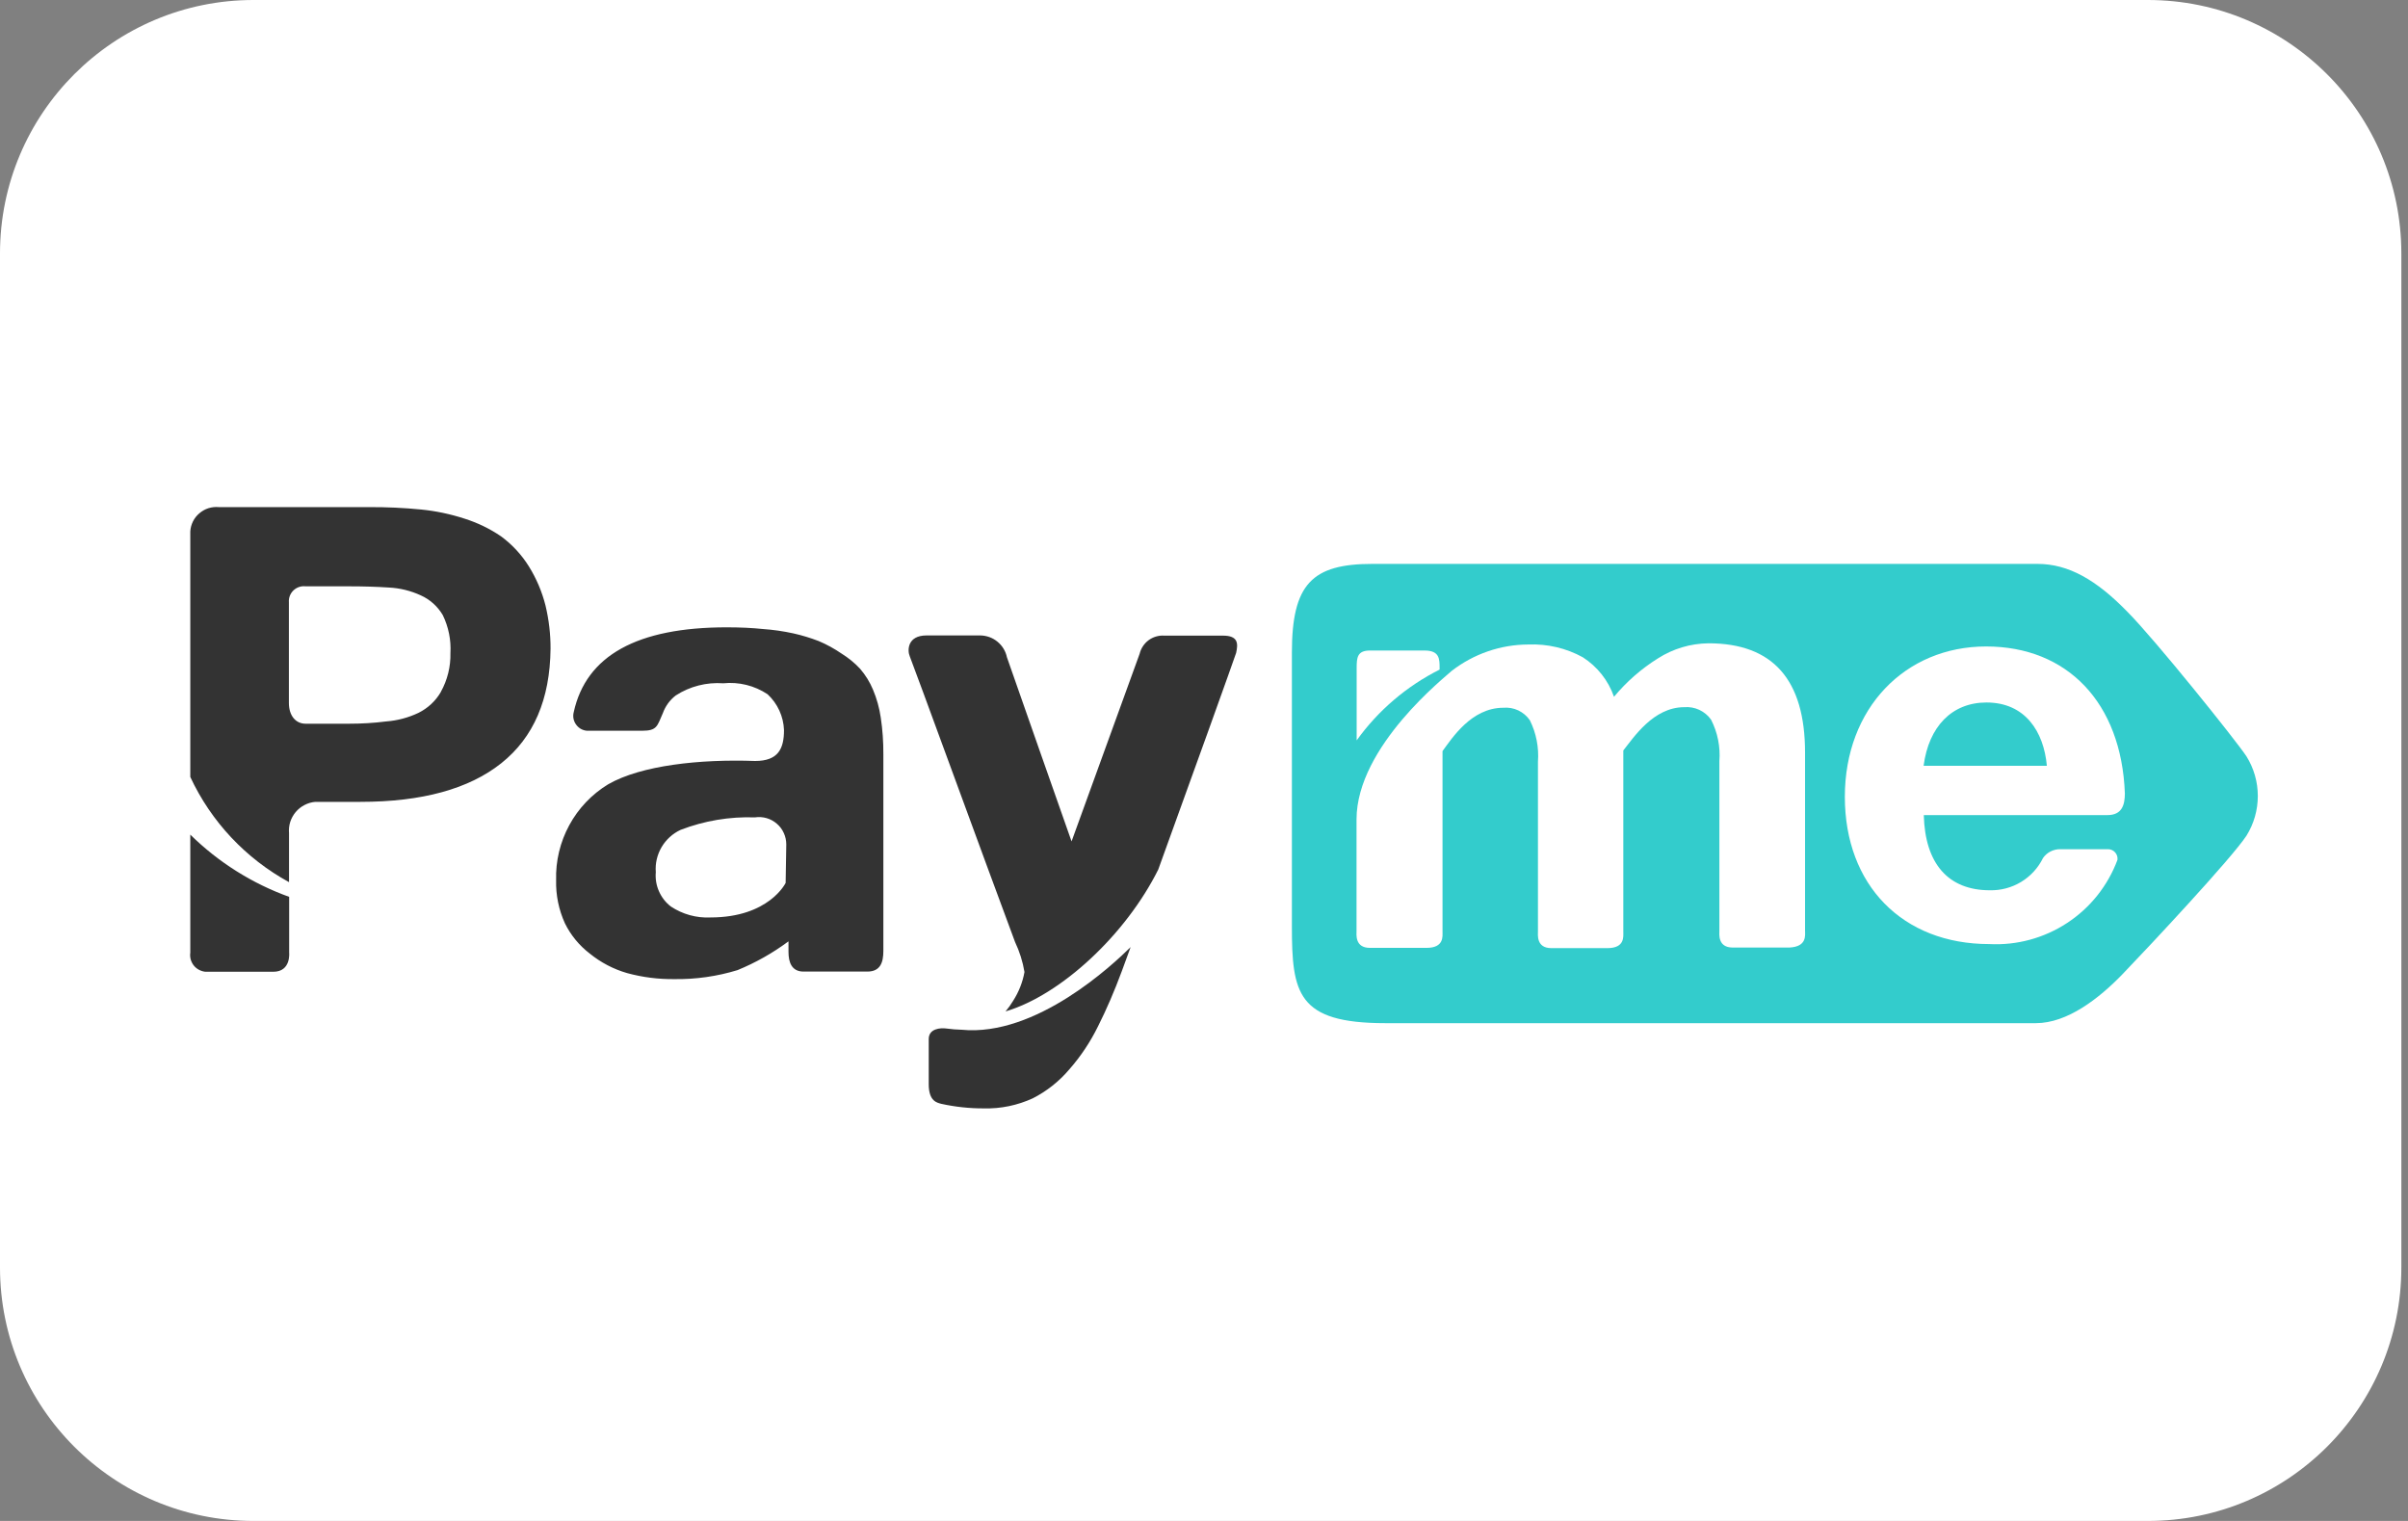 <svg width="38" height="24" viewBox="0 0 38 24" fill="none" xmlns="http://www.w3.org/2000/svg">
<rect x="0" y="0" width="38" height="24" fill="#808080" stroke="none"/>
<path d="M0 4C0 1.791 1.791 0 4 0H33.895C36.104 0 37.895 1.791 37.895 4V20C37.895 22.209 36.104 24 33.895 24H4C1.791 24 0 22.209 0 20V4Z" fill="white"/>
<path d="M8.347 8.939C8.232 8.754 8.083 8.593 7.908 8.464C7.731 8.343 7.536 8.249 7.331 8.184C7.109 8.112 6.879 8.063 6.646 8.04C6.373 8.013 6.099 8.001 5.825 8.002H3.453C3.398 7.997 3.343 8.003 3.29 8.019C3.237 8.036 3.189 8.063 3.147 8.099C3.105 8.134 3.07 8.178 3.045 8.228C3.021 8.277 3.006 8.331 3.003 8.386C3.003 8.386 3.003 8.4 3.003 8.407V12.26C3.331 12.965 3.878 13.547 4.561 13.92V13.147C4.556 13.087 4.562 13.027 4.58 12.97C4.598 12.913 4.628 12.86 4.666 12.814C4.705 12.768 4.752 12.73 4.805 12.703C4.858 12.675 4.916 12.658 4.976 12.653H5.688C6.659 12.653 7.399 12.45 7.91 12.044C8.421 11.637 8.68 11.035 8.688 10.236C8.689 10.006 8.662 9.777 8.608 9.553C8.553 9.336 8.465 9.129 8.347 8.939ZM6.957 10.919C6.874 11.062 6.751 11.176 6.603 11.249C6.443 11.325 6.27 11.371 6.093 11.384C5.899 11.409 5.703 11.42 5.507 11.42H4.824C4.661 11.42 4.559 11.287 4.559 11.092V9.503C4.556 9.468 4.562 9.433 4.574 9.401C4.587 9.368 4.607 9.339 4.632 9.315C4.658 9.291 4.688 9.273 4.721 9.262C4.754 9.251 4.79 9.248 4.824 9.252H5.507C5.729 9.252 5.938 9.258 6.134 9.271C6.308 9.279 6.48 9.321 6.639 9.394C6.785 9.459 6.907 9.569 6.988 9.707C7.078 9.893 7.12 10.099 7.108 10.305C7.113 10.519 7.061 10.73 6.957 10.917V10.919ZM4.563 14.152C3.978 13.941 3.446 13.606 3.003 13.17V15.032C2.998 15.068 3 15.104 3.009 15.139C3.019 15.173 3.035 15.206 3.057 15.234C3.079 15.262 3.107 15.285 3.138 15.302C3.17 15.319 3.204 15.33 3.24 15.334H4.312C4.597 15.334 4.563 15.03 4.563 15.03V14.152ZM19.298 10.03H18.373C18.285 10.024 18.197 10.05 18.126 10.102C18.055 10.155 18.005 10.231 17.984 10.317L16.91 13.277C16.91 13.277 15.961 10.58 15.89 10.371C15.87 10.275 15.817 10.188 15.741 10.126C15.665 10.063 15.57 10.029 15.472 10.027H14.621C14.317 10.027 14.317 10.265 14.357 10.357C14.398 10.45 15.562 13.642 16.018 14.864C16.089 15.014 16.14 15.174 16.167 15.338C16.138 15.501 16.076 15.655 15.987 15.794C15.952 15.852 15.912 15.908 15.868 15.96C16.746 15.699 17.766 14.748 18.278 13.721C18.795 12.297 19.476 10.4 19.507 10.303C19.54 10.153 19.54 10.03 19.298 10.03ZM15.176 16.249C15.096 16.247 15.017 16.241 14.938 16.23C14.841 16.216 14.656 16.23 14.656 16.396V17.108C14.656 17.381 14.789 17.4 14.858 17.419C15.078 17.467 15.302 17.491 15.527 17.49C15.792 17.497 16.056 17.442 16.298 17.331C16.518 17.219 16.714 17.064 16.874 16.875C17.055 16.669 17.208 16.439 17.329 16.192C17.461 15.93 17.586 15.64 17.704 15.322L17.842 14.945C17.567 15.217 16.352 16.363 15.176 16.249ZM13.776 10.881C13.726 10.762 13.657 10.65 13.572 10.552C13.486 10.46 13.389 10.381 13.283 10.315C13.168 10.236 13.046 10.169 12.918 10.115C12.787 10.065 12.653 10.024 12.517 9.994C12.36 9.96 12.202 9.937 12.042 9.926C11.871 9.908 11.68 9.899 11.468 9.899C10.055 9.899 9.25 10.345 9.054 11.237C9.045 11.271 9.044 11.305 9.05 11.339C9.057 11.373 9.07 11.404 9.09 11.432C9.11 11.46 9.136 11.484 9.165 11.501C9.195 11.518 9.228 11.528 9.262 11.531H10.133C10.37 11.531 10.37 11.458 10.46 11.254C10.5 11.143 10.57 11.046 10.664 10.974C10.886 10.83 11.15 10.763 11.414 10.782C11.66 10.757 11.907 10.818 12.113 10.955C12.271 11.102 12.364 11.305 12.372 11.52C12.372 11.814 12.282 12.008 11.916 12.008C11.051 11.977 10.121 12.075 9.597 12.376C9.339 12.533 9.127 12.756 8.983 13.022C8.839 13.288 8.767 13.587 8.776 13.889C8.77 14.124 8.818 14.358 8.916 14.572C9.008 14.758 9.142 14.921 9.307 15.047C9.481 15.188 9.681 15.293 9.896 15.355C10.138 15.421 10.389 15.453 10.64 15.45C10.979 15.455 11.316 15.407 11.639 15.308C11.925 15.191 12.195 15.038 12.443 14.854V15.021C12.443 15.184 12.493 15.331 12.68 15.331H13.688C13.892 15.331 13.94 15.187 13.94 15.006V11.901C13.941 11.708 13.928 11.514 13.899 11.323C13.877 11.171 13.836 11.023 13.776 10.881ZM12.398 13.932C12.398 13.932 12.137 14.477 11.212 14.477C10.99 14.488 10.771 14.427 10.586 14.304C10.504 14.241 10.44 14.158 10.399 14.064C10.357 13.97 10.34 13.866 10.349 13.763C10.338 13.625 10.37 13.488 10.44 13.368C10.51 13.249 10.615 13.153 10.74 13.095C11.114 12.951 11.514 12.884 11.914 12.898C11.975 12.888 12.038 12.893 12.098 12.91C12.157 12.927 12.212 12.957 12.259 12.998C12.306 13.038 12.344 13.088 12.369 13.145C12.395 13.201 12.408 13.263 12.408 13.325L12.398 13.932Z" fill="#333333"/>
<path d="M35.451 11.935C35.568 12.123 35.63 12.339 35.63 12.561C35.63 12.782 35.568 12.999 35.451 13.187C35.214 13.547 33.922 14.928 33.495 15.372C33.124 15.756 32.624 16.145 32.128 16.145H21.86C20.47 16.145 20.387 15.671 20.387 14.613V10.298C20.387 9.214 20.707 8.898 21.658 8.898H32.152C32.643 8.898 33.082 9.15 33.575 9.657C34.007 10.091 35.281 11.678 35.451 11.935Z" fill="#33CCCC"/>
<path d="M22.718 10.566V10.54C22.718 10.4 22.718 10.265 22.481 10.265H21.62C21.419 10.265 21.409 10.374 21.409 10.544V11.683C21.749 11.21 22.198 10.827 22.718 10.566Z" fill="white"/>
<path d="M28.485 14.684V14.622V11.875C28.485 10.726 27.977 10.151 26.962 10.151C26.679 10.154 26.403 10.236 26.165 10.388C25.902 10.552 25.668 10.757 25.47 10.995C25.381 10.738 25.207 10.518 24.977 10.371C24.715 10.227 24.419 10.158 24.12 10.17C23.681 10.171 23.255 10.318 22.908 10.587C22.832 10.663 21.407 11.773 21.407 12.931V14.688C21.407 14.743 21.378 14.957 21.618 14.957H22.512C22.79 14.957 22.764 14.774 22.764 14.698V11.852C22.913 11.65 23.219 11.168 23.724 11.168C23.805 11.161 23.886 11.175 23.96 11.21C24.033 11.245 24.096 11.298 24.142 11.365C24.243 11.568 24.287 11.794 24.27 12.02V14.238V14.693C24.27 14.748 24.241 14.961 24.481 14.961H25.366C25.643 14.961 25.617 14.779 25.617 14.703V14.641V11.842C25.778 11.64 26.091 11.159 26.578 11.159C26.66 11.152 26.742 11.167 26.816 11.201C26.89 11.236 26.955 11.289 27.002 11.356C27.105 11.558 27.151 11.784 27.133 12.011V14.228V14.684C27.133 14.738 27.104 14.952 27.344 14.952H28.238C28.518 14.938 28.485 14.757 28.485 14.684Z" fill="white"/>
<path d="M33.416 13.566C33.264 13.975 32.986 14.325 32.621 14.564C32.257 14.803 31.826 14.92 31.391 14.897C30.024 14.897 29.113 13.967 29.113 12.573C29.113 11.178 30.062 10.201 31.343 10.201C32.624 10.201 33.478 11.088 33.532 12.518C33.532 12.701 33.487 12.862 33.257 12.862H30.359C30.378 13.628 30.745 14.048 31.4 14.048C31.574 14.052 31.745 14.007 31.894 13.917C32.043 13.827 32.163 13.696 32.24 13.54C32.27 13.496 32.311 13.46 32.358 13.436C32.406 13.412 32.459 13.399 32.513 13.4H33.26C33.282 13.399 33.304 13.403 33.325 13.412C33.346 13.421 33.364 13.434 33.379 13.451C33.394 13.468 33.405 13.488 33.411 13.51C33.417 13.531 33.418 13.554 33.414 13.576L33.416 13.566ZM31.348 11.085C30.805 11.085 30.437 11.463 30.356 12.084H32.301C32.252 11.541 31.957 11.085 31.348 11.085Z" fill="white"/>
</svg>
